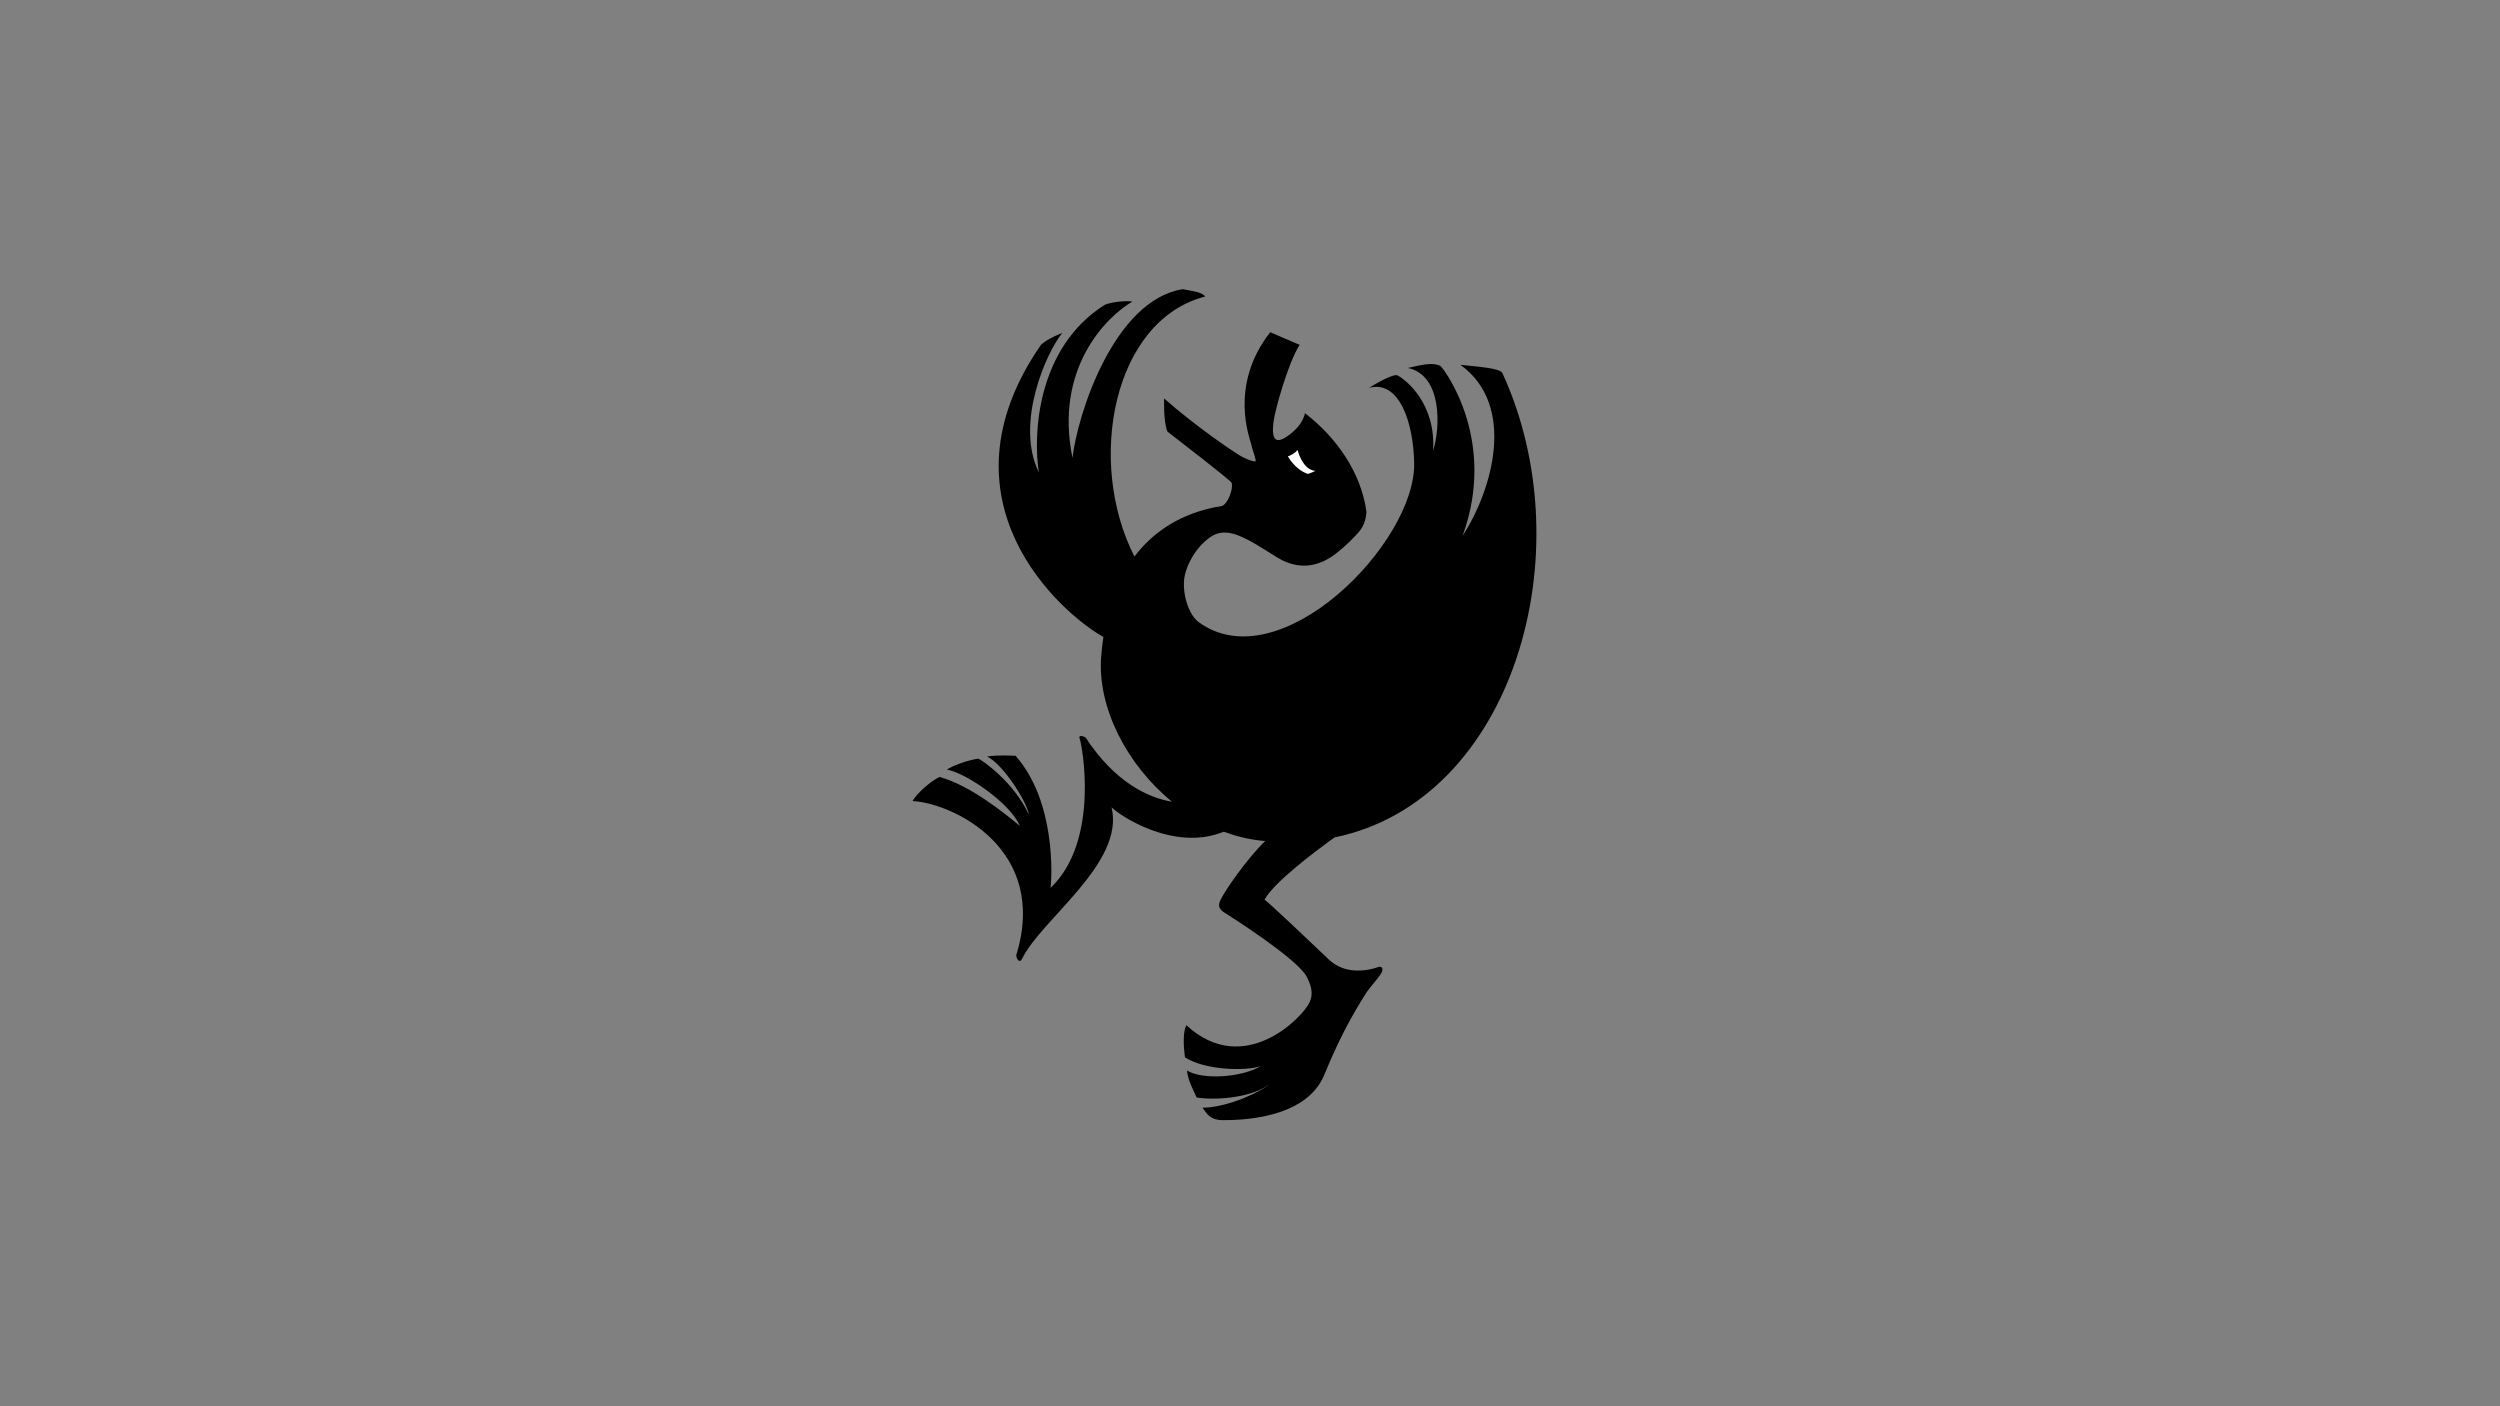 <?xml version="1.0" encoding="utf-8"?>
<!-- Generator: Adobe Illustrator 15.0.2, SVG Export Plug-In . SVG Version: 6.00 Build 0)  -->
<!DOCTYPE svg PUBLIC "-//W3C//DTD SVG 1.1//EN" "http://www.w3.org/Graphics/SVG/1.1/DTD/svg11.dtd">
<svg version="1.1" id="Layer_1" xmlns="http://www.w3.org/2000/svg" xmlns:xlink="http://www.w3.org/1999/xlink" x="0px" y="0px"
	 width="400px" height="225px" viewBox="0 0 400 225" enable-background="new 0 0 400 225" xml:space="preserve">
<rect x="0" y="0" width="400" height="225" fill="#808080" stroke="none"/>
<g>
	<path d="M213.527,133.989c28.67-5.9,40-45.76,26.861-74.277c-0.379-0.822-3.697-1.008-6.725-1.344
		c9.078,6.555,5.043,20.172,0.336,27.398c5.549-15.127-2.689-26.391-3.529-27.23c-1.178-0.506-2.354-0.338-5.211,0.336
		c5.545,1.176,5.211,9.582,4.033,13.279c0.504-7.564-4.369-11.432-5.715-12.104c-0.336-0.168-1.85,0.338-4.539,2.018
		c4.875-1.346,7.143,5.66,7.229,12.102c0.168,12.777-21.516,34.799-34.461,25.385c-1.551-1.127-2.562-4.207-2.354-6.725
		c0.168-2.016,1.705-5.174,4.203-6.891c2.689-1.852,5.557,0.023,10.59,3.193c4.537,2.857,8.059,0.568,9.57-0.609
		c1.252-0.975,3.035-2.631,3.879-3.762c0.947-1.271,0.928-2.916,0.928-2.916c-0.84-6.221-4.795-11.877-9.84-15.744
		c0,0-0.166,1.682-2.35,3.363c-2.186,1.682-3.027,1.178-2.691-1.85c0.205-1.846,2.354-9.582,4.203-12.439l-4.707-2.018
		c-6.725,8.572-3.195,17.148-3.025,17.988c0.168,0.838,0.564,1.709,0.705,2.555c0.051,0.303-0.984-0.008-2.051-0.539
		c-1.217-0.605-7.992-5.279-12.607-9.414c0,0-0.146,3.623,0.525,5.303c1.84,1.42,9.896,7.643,10.232,8.146s-0.168,2.354-0.84,3.193
		c-0.672,0.842-0.553,0.432-2.857,1.01c-4.74,1.184-8.811,3.678-11.809,7.648c-7.727-15.135-3.494-37.789,11.35-41.613
		c-0.818-0.816-1.986-0.816-3.623-1.166c-10.982,1.752-16.824,19.979-17.641,26.988c-2.922-14.254,5.373-22.549,9.58-25.002
		c-0.467-0.117-2.57-0.119-4.322,0.467c-11.1,6.893-11.566,21.146-10.633,26.871c-3.855-7.828,1.168-19.16,3.738-22.314
		c0,0-2.219,0.816-3.387,1.869c-17.332,25.008,3.232,43.014,9.971,46.766c-0.158,1.08-0.293,2.188-0.371,3.355
		c-0.537,7.951,4.08,17.064,11.342,23.004c-3.789-0.613-9.145-3.115-13.816-10.268c0,0-1.285-0.701-0.934,0.232
		c0.35,0.936,3.271,16.24-4.674,23.834c0.234-1.869,0.818-13.902-5.607-21.146c-2.453-0.117-3.738,0-4.557,0.117
		c2.688,1.285,6.543,7.594,6.66,9.23c-2.455-5.258-7.596-8.764-8.062-8.881c-1.752,0.234-4.205,1.17-5.023,1.754
		c2.92,0.467,10.047,5.256,11.684,8.996c-2.453-1.986-7.828-6.426-12.852-7.828c-1.285,0.584-3.623,2.57-4.324,3.855
		c6.426,0.35,21.848,7.652,16.59,24.652c0,0.584,0.537,1.404,0.936,0.584c3.096-6.367,16.475-15.307,14.312-24.244
		c1,1.111,9.861,7.227,17.959,3.92c1.951,0.723,3.986,1.223,6.088,1.439c0.182,0.018,0.363,0.027,0.545,0.043
		c-2.912,2.789-6.654,8.199-7.242,9.611c-0.512,1.232,0.445,1.672,1.123,2.111c0.555,0.359,11.295,7.143,12.781,10.039
		c0.91,1.775,0.91,2.932,0.467,3.973c-1.01,2.381-10.514,12.268-19.746,3.738c-0.584,1.053-0.467,3.389-0.232,5.141
		c3.271,2.104,9.814,2.221,12.15,1.402c-3.154,1.869-9.463,2.221-11.801,0.701c0,1.4,1.285,3.738,1.52,4.322
		c3.738,0.584,9.389-0.246,11.568-2.102c-0.818,0.934-6.475,3.73-10.633,3.736c0.699,0.936,1.168,1.988,3.271,1.988
		s13.234,0.049,16.213-7.242c3.041-7.449,5.576-11.225,6.438-12.684c0.846-1.43,2.656-3.17,2.846-3.963
		c0.146-0.613-0.293-0.732-0.701-0.586c-1.428,0.518-5.168,1.342-7.855-1.229c-2.686-2.572-9.348-8.881-10.279-9.582
		C203.904,141.132,210.162,136.413,213.527,133.989z"/>
	<path fill="#FFFFFF" d="M207.609,71.981c0,0,0.744,3.184,2.855,3.363c-0.672,0.336-1.217,0.48-1.217,0.48
		c-2.059-0.699-3.184-2.805-3.184-2.805C207.186,72.624,207.609,71.981,207.609,71.981z"/>
</g>
</svg>
